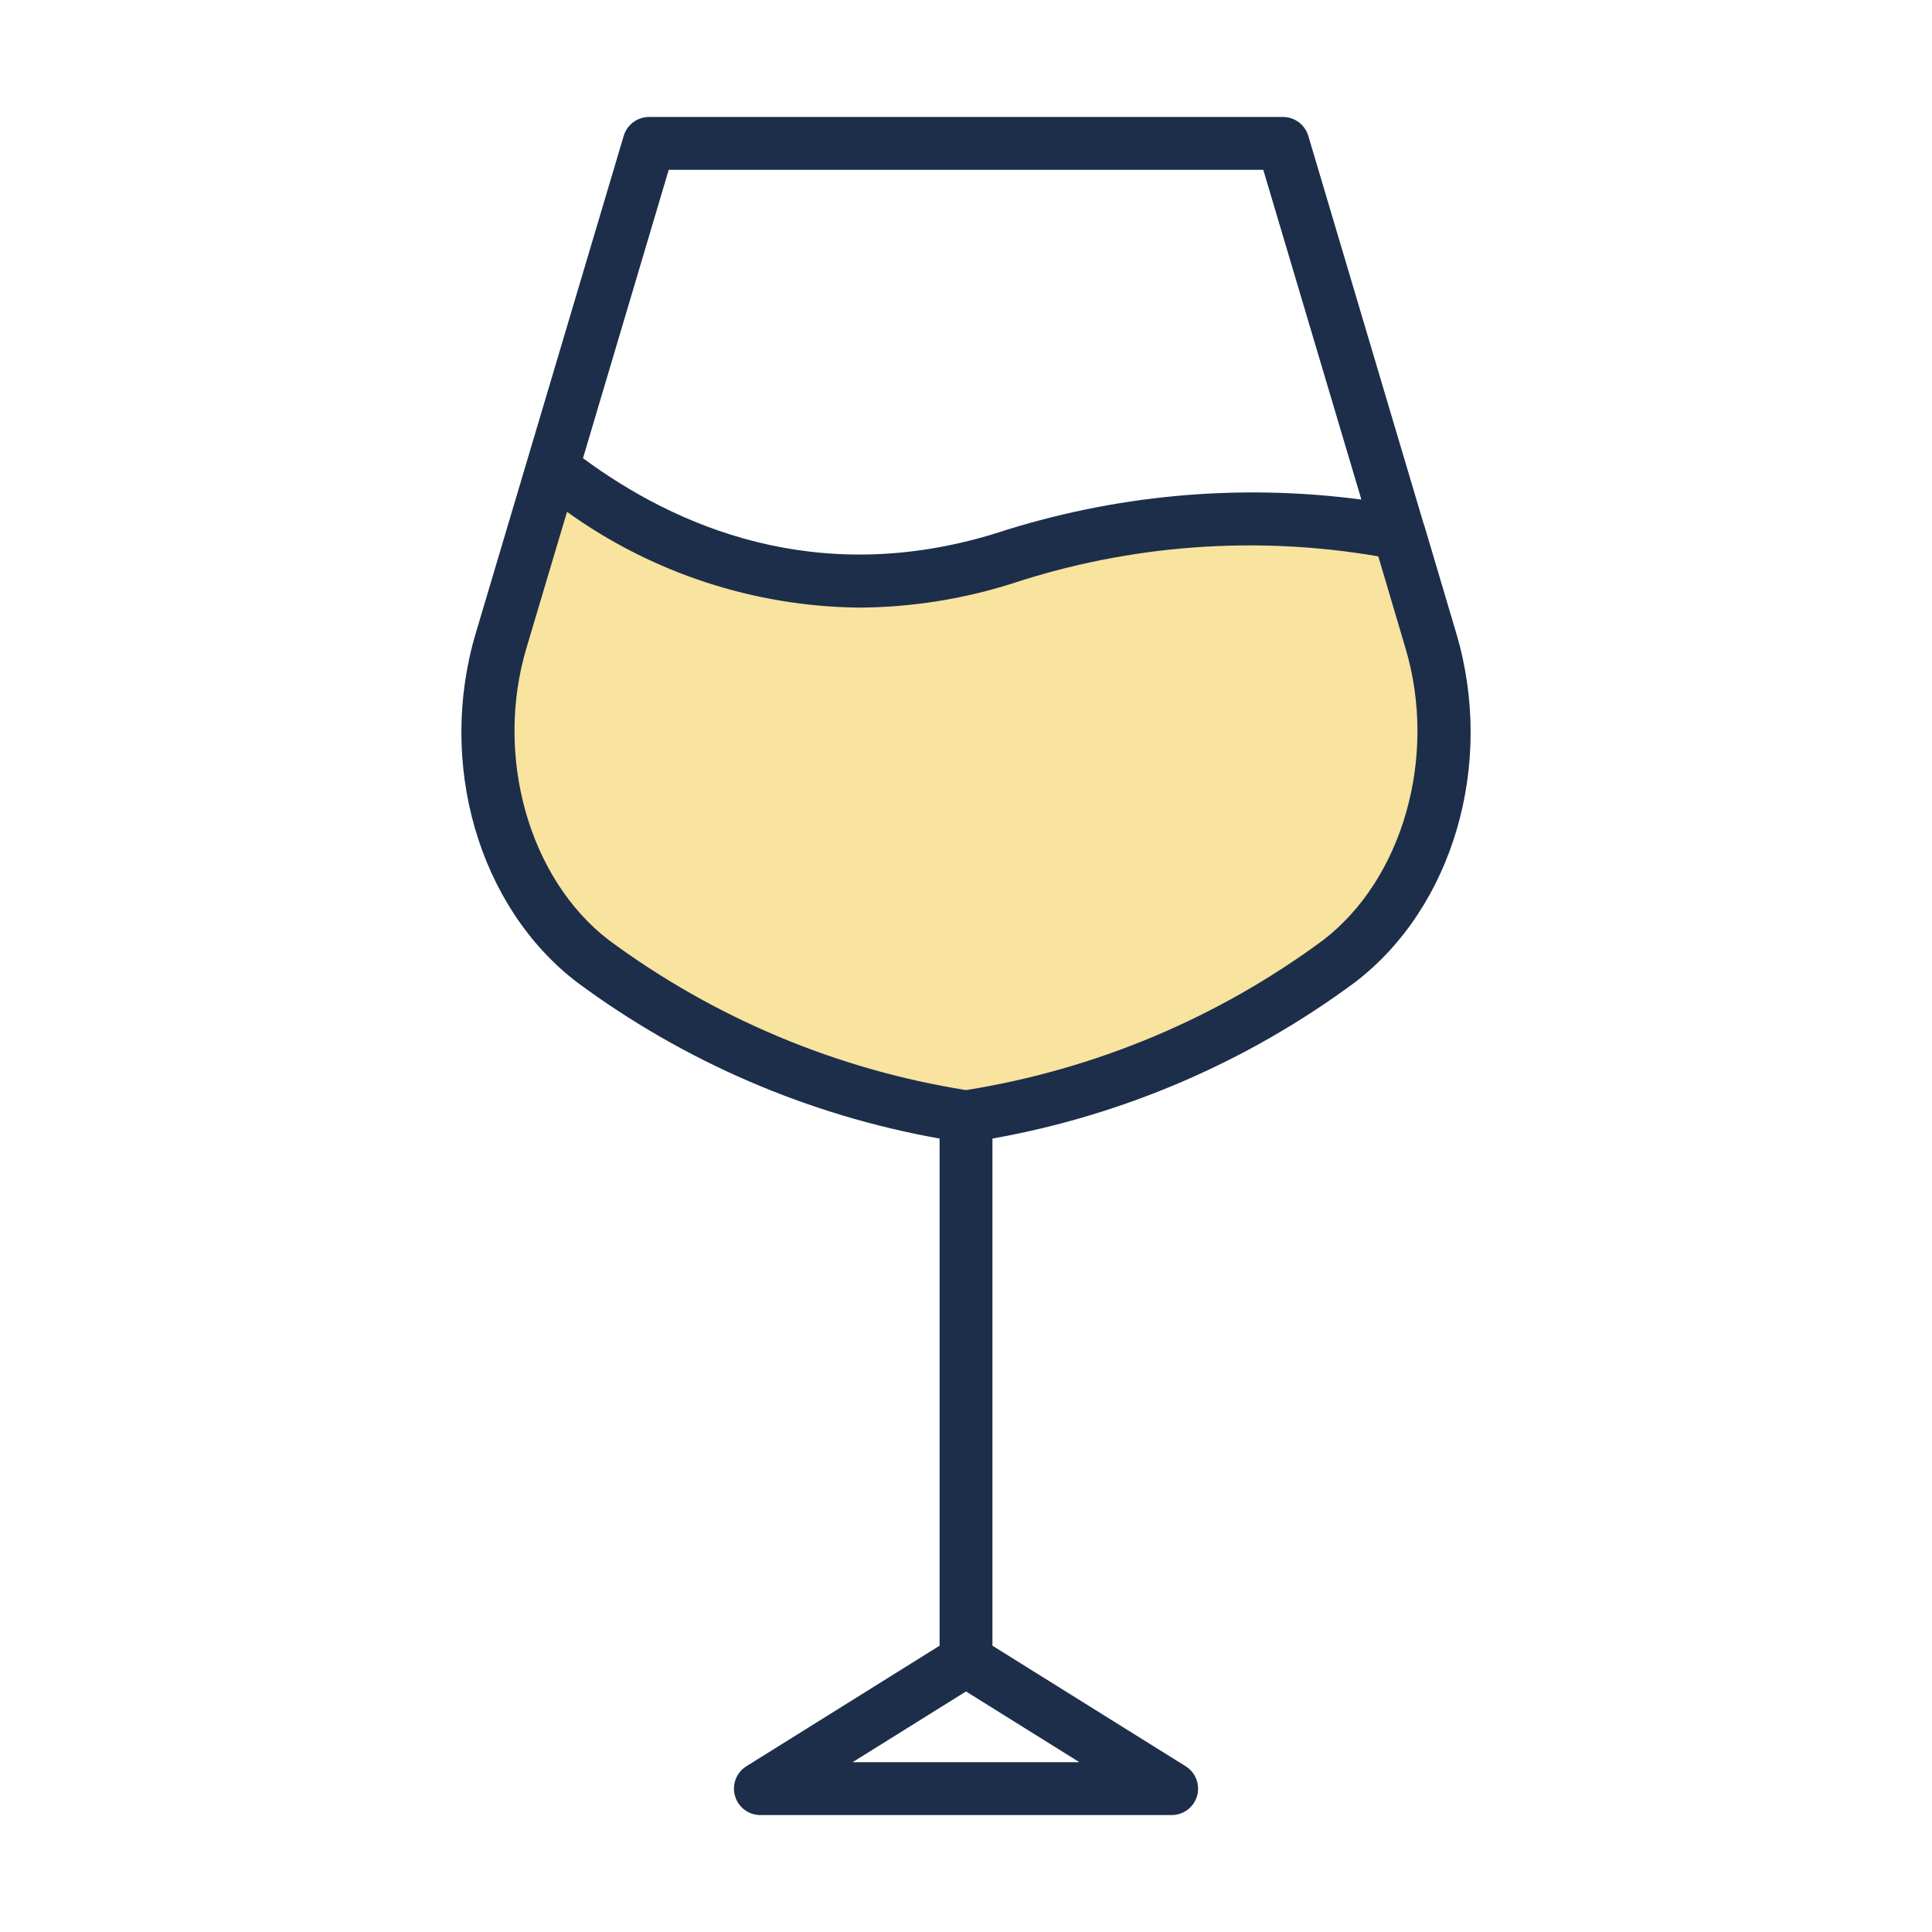 <svg width="200" height="200" viewBox="0 0 200 200" fill="none" xmlns="http://www.w3.org/2000/svg">
<path d="M89.29 61.349L58.407 52.525L51.054 76.055L52.525 89.29L64.29 102.525L99.584 115.761L118.701 109.878L143.701 93.702L149.584 76.055L143.701 53.996H123.113L89.29 61.349Z" fill="#F8E39F" stroke="#F5DA83"/>
<path d="M150.747 65.534L147.45 54.425C147.423 54.335 147.391 54.246 147.355 54.159L135.433 14.062C135.265 13.498 134.919 13.003 134.447 12.651C133.975 12.299 133.401 12.109 132.812 12.109L67.188 12.109C66.599 12.109 66.025 12.3 65.553 12.651C65.081 13.003 64.735 13.498 64.567 14.062L49.255 65.53C45.236 79.013 49.538 93.873 59.714 101.67C70.811 109.899 83.665 115.442 97.266 117.863V170.363L77.266 182.841C76.762 183.155 76.374 183.625 76.16 184.179C75.947 184.734 75.92 185.342 76.084 185.913C76.247 186.485 76.592 186.987 77.066 187.344C77.541 187.702 78.118 187.895 78.713 187.895H121.291C121.885 187.895 122.462 187.702 122.937 187.344C123.411 186.987 123.756 186.485 123.92 185.913C124.083 185.342 124.056 184.734 123.843 184.179C123.63 183.625 123.242 183.155 122.737 182.841L102.737 170.363V117.863C116.337 115.442 129.19 109.9 140.286 101.672C150.469 93.875 154.764 79.014 150.747 65.534ZM69.227 17.578L130.773 17.578L140.93 51.716C128.219 50.036 115.293 51.226 103.103 55.2C84.523 60.95 69.822 54.434 60.352 47.431L69.227 17.578ZM88.259 182.422L100 175.098L111.741 182.423L88.259 182.422ZM136.964 97.328C126.063 105.386 113.386 110.709 100 112.848C86.615 110.709 73.938 105.387 63.038 97.33C54.756 90.986 51.163 78.267 54.495 67.094L58.694 52.983C67.5 59.312 78.043 62.774 88.888 62.898C94.257 62.876 99.592 62.043 104.712 60.427C116.945 56.386 129.984 55.413 142.681 57.594L145.494 67.095C148.834 78.269 145.244 90.984 136.964 97.328Z" fill="#1C2E4A"/>
</svg>
